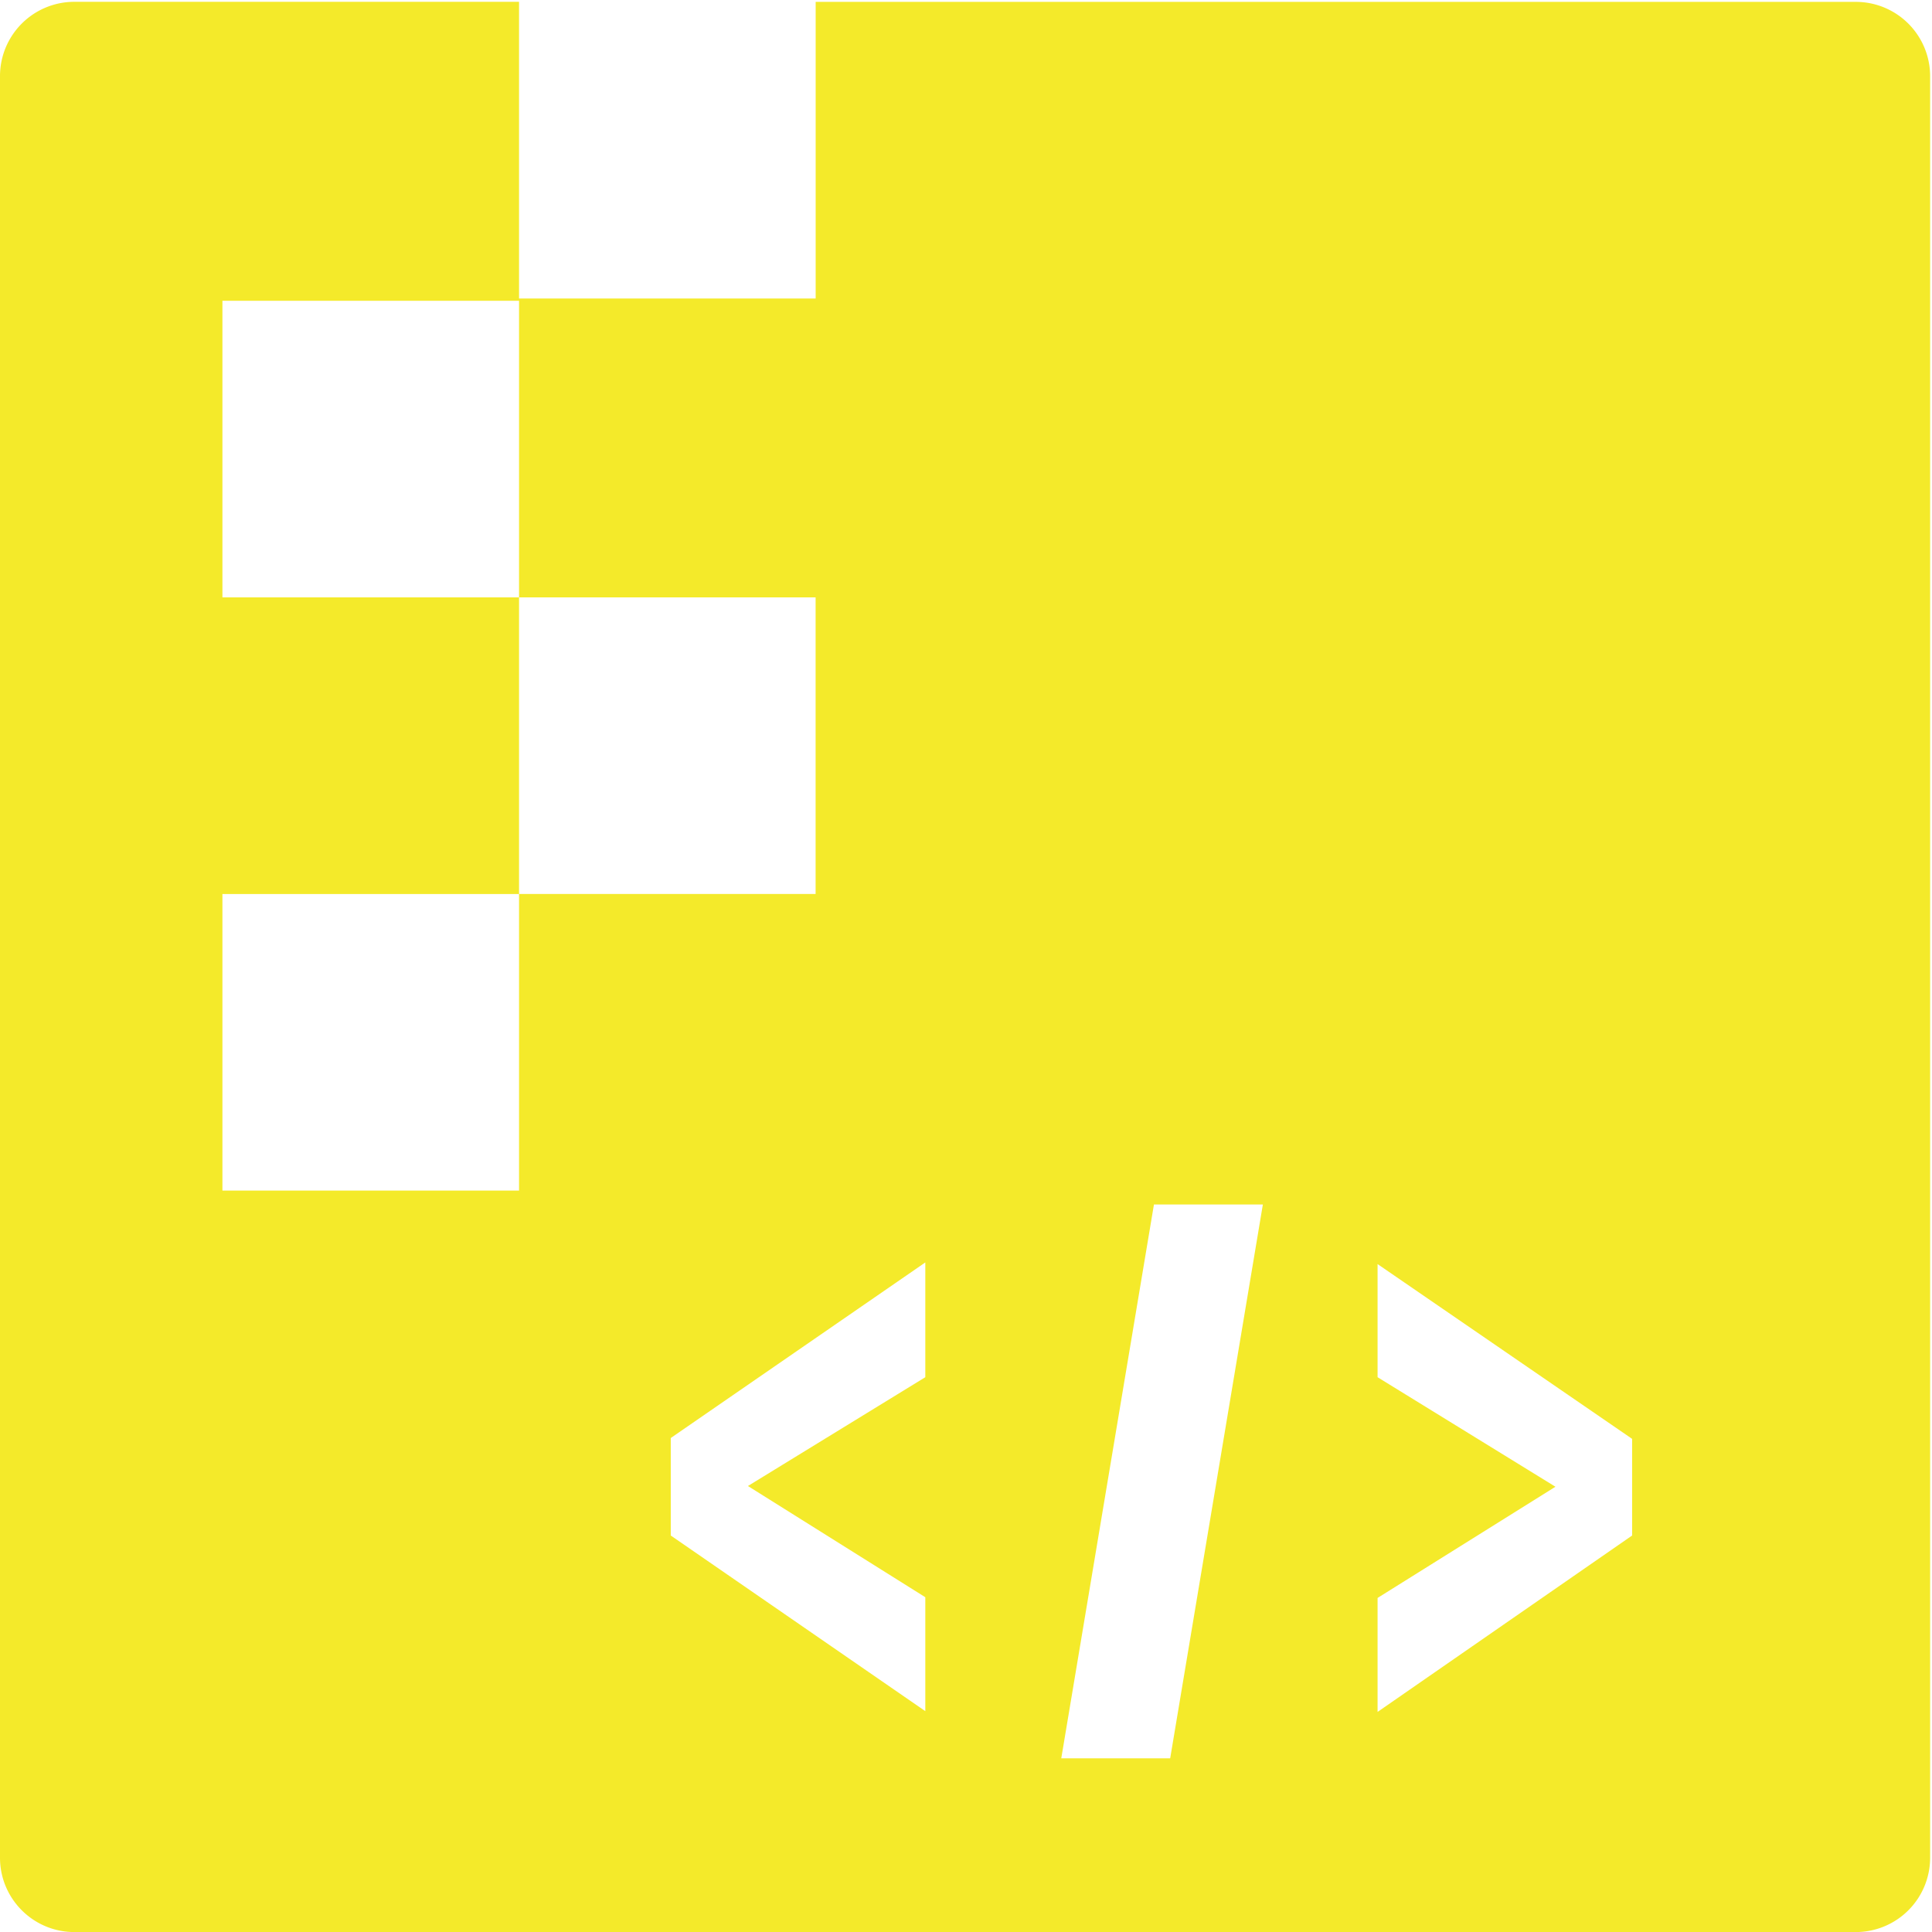 <?xml version="1.0" standalone="no"?><!DOCTYPE svg PUBLIC "-//W3C//DTD SVG 1.1//EN" "http://www.w3.org/Graphics/SVG/1.1/DTD/svg11.dtd"><svg t="1619361938602" class="icon" viewBox="0 0 1024 1024" version="1.1" xmlns="http://www.w3.org/2000/svg" p-id="46540" xmlns:xlink="http://www.w3.org/1999/xlink" width="200" height="200"><defs><style type="text/css"></style></defs><path d="M983.68 0.992H432.32v157.216H275.104V0.96H39.296A39.392 39.392 0 0 0 0 40.32v944.416c0.064 21.664 17.6 39.232 39.296 39.296h944.416a39.392 39.392 0 0 0 39.296-39.296V40.288A39.392 39.392 0 0 0 983.68 0.992zM275.136 631.04H117.888v-157.184h157.216V316.608H117.888V159.424h157.216v157.184h157.184v157.216H275.104v157.184z m215.296 98.912l-94.016 57.664 94.016 58.944v60.384l-134.912-93.088v-51.68l134.912-93.056v60.832z m129.792 201.984h-57.728l49.12-293.536h57.728l-49.12 293.536z m244.832-118.08l-134.912 93.504v-60.416l94.272-58.944-94.272-58.048v-59.968l134.912 92.64v51.232z" fill="#f4ea2a" p-id="46541"></path></svg>
